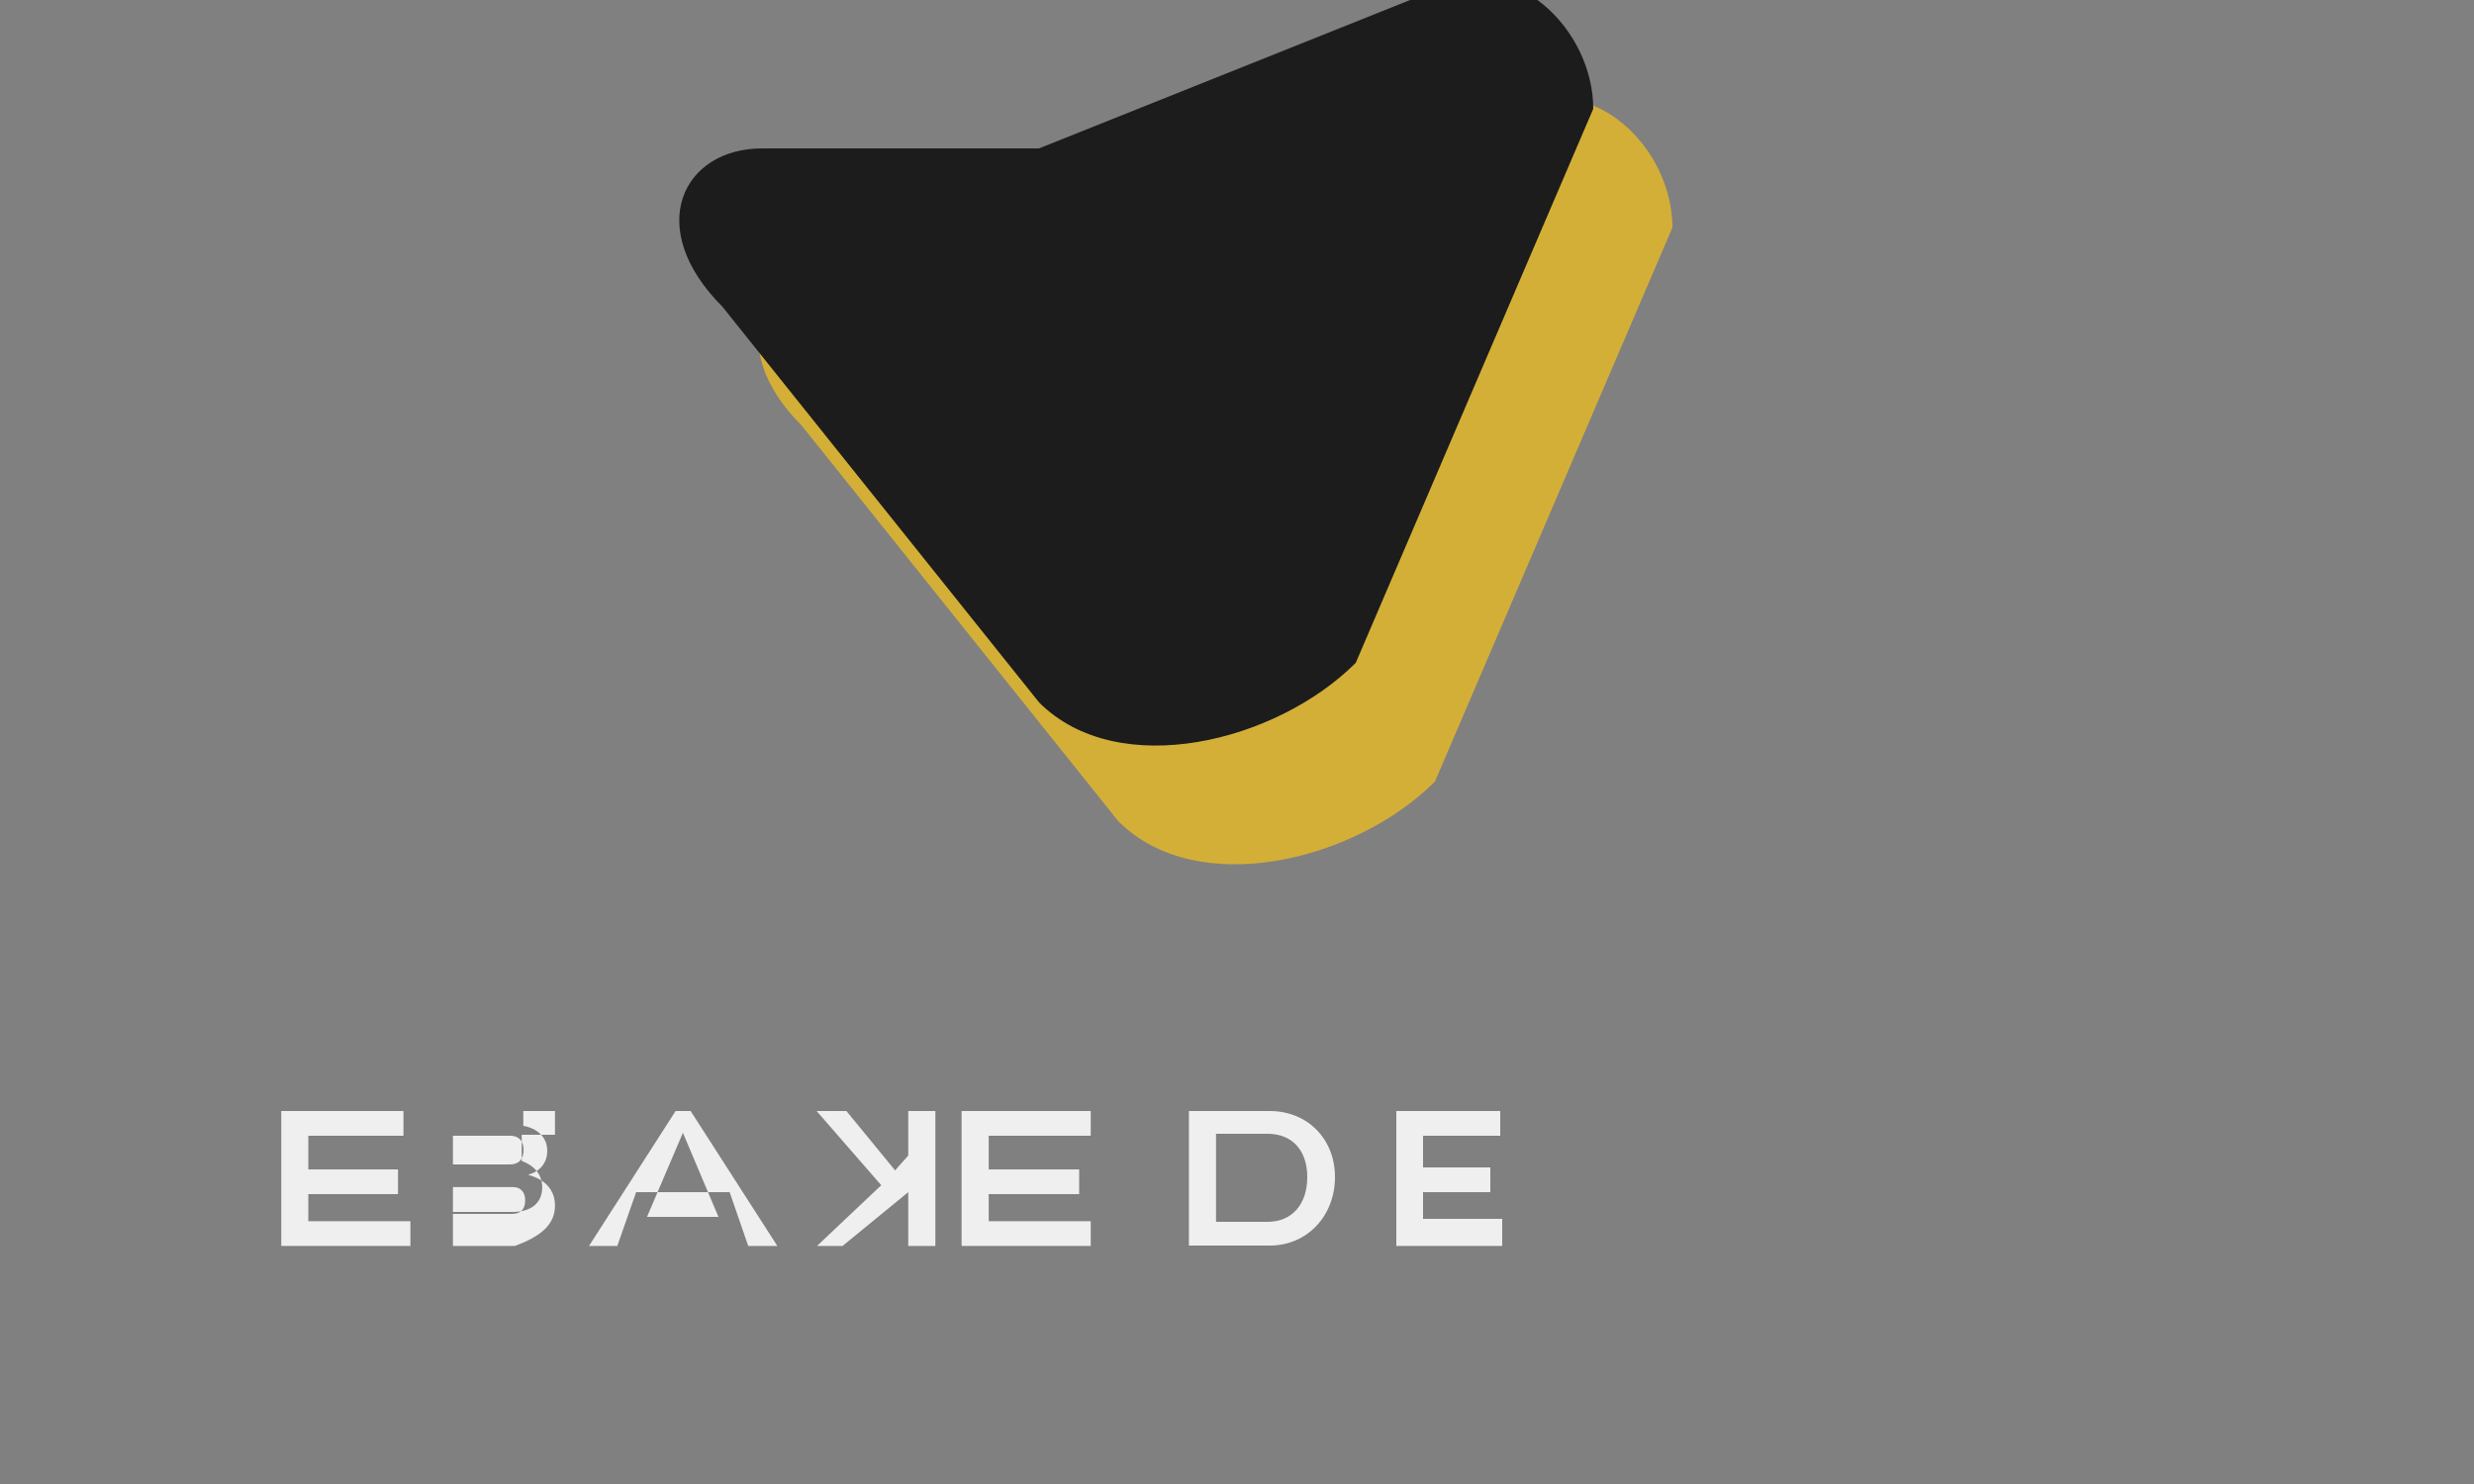 <svg width="250" height="150" viewBox="0 0 250 150" xmlns="http://www.w3.org/2000/svg">
  <rect x="0" y="0" width="250" height="150" fill="#808080" stroke="none"/>
  <g id="icon" transform="translate(125, 55) scale(0.8)">
    <path d="M-15,-35 L35,-55 C45,-60 55,-50 55,-40 L25,30 C15,40 -5,45 -15,35 L-55,-15 C-65,-25 -60,-35 -50,-35 Z" fill="#D4AF37"/>
    
    <path d="M-25,-50 L25,-70 C35,-75 45,-65 45,-55 L15,15 C5,25 -15,30 -25,20 L-65,-30 C-75,-40 -70,-50 -60,-50 Z" fill="#1C1C1C"/>
  </g>

  <g id="text-paths" transform="translate(26, 125)">
    <path fill="#EFEFEF" d="M15.47 0.938H2.422V-12.7H14.77V-10.2H5.156V-6.797H14.22V-4.301H5.156V-1.562H15.47V0.938Z"/>
    <path fill="#EFEFEF" d="M30.08 0.938H17.03V-12.7H30.08V-10.3H26.72V-7.656C27.94 -7.219 28.79 -6.3 28.79 -5.016C28.79 -3.328 27.61 -2.5 25.78 -2.5H19.77V0.938H26.02C28.71 -0.047 30.08 -1.25 30.08 -3.141C30.08 -4.688 29.14 -5.766 27.42 -6.234V-6.281C28.59 -6.594 29.3 -7.5 29.3 -8.672C29.3 -10 28.36 -10.94 26.88 -11.2V-12.7H17.03V0.938H30.08ZM25.55 -10.2C26.56 -10.2 26.91 -9.5 26.91 -8.766C26.91 -7.938 26.52 -7.3 25.5 -7.3H19.77V-10.2H25.55ZM25.78 -5.016C26.72 -5.016 27.07 -4.4 27.07 -3.672C27.07 -2.844 26.68 -2.3 25.73 -2.3H19.77V-5.016H25.78Z"/>
    <path fill="#EFEFEF" d="M49.61 0.938L47.73 -4.5H38.28L36.38 0.938H33.52L42.27 -12.7H43.79L52.55 0.938H49.61ZM43.01 -10.5L39.38 -2H46.6L43.01 -10.5Z"/>
    <path fill="#EFEFEF" d="M68.52 -12.7V0.938H65.78V-4.5L59.14 0.938H56.56L63.05 -5.2L56.52 -12.7H59.53L64.45 -6.7L65.78 -8.2V-12.7H68.52Z"/>
    <path fill="#EFEFEF" d="M84.22 0.938H71.17V-12.7H84.22V-10.2H73.91V-6.797H83.05V-4.301H73.91V-1.562H84.22V0.938Z"/>
    <path fill="#EFEFEF" d="M102.3 -12.7C106.1 -12.7 108.9 -9.9 108.9 -6.031C108.9 -2.1 106.1 0.9 102.3 0.9H94.14V-12.7H102.3ZM102.1 -1.5C104.5 -1.5 106.1 -3.2 106.1 -6.031C106.1 -8.8 104.5 -10.4 102.1 -10.4H96.88V-1.5H102.1Z"/>
    <path fill="#EFEFEF" d="M125.6 -12.7V-10.2H117.8V-7H124.6V-4.5H117.8V-1.8H125.8V0.938H115.1V-12.7H125.6Z"/>
  </g>
</svg>
